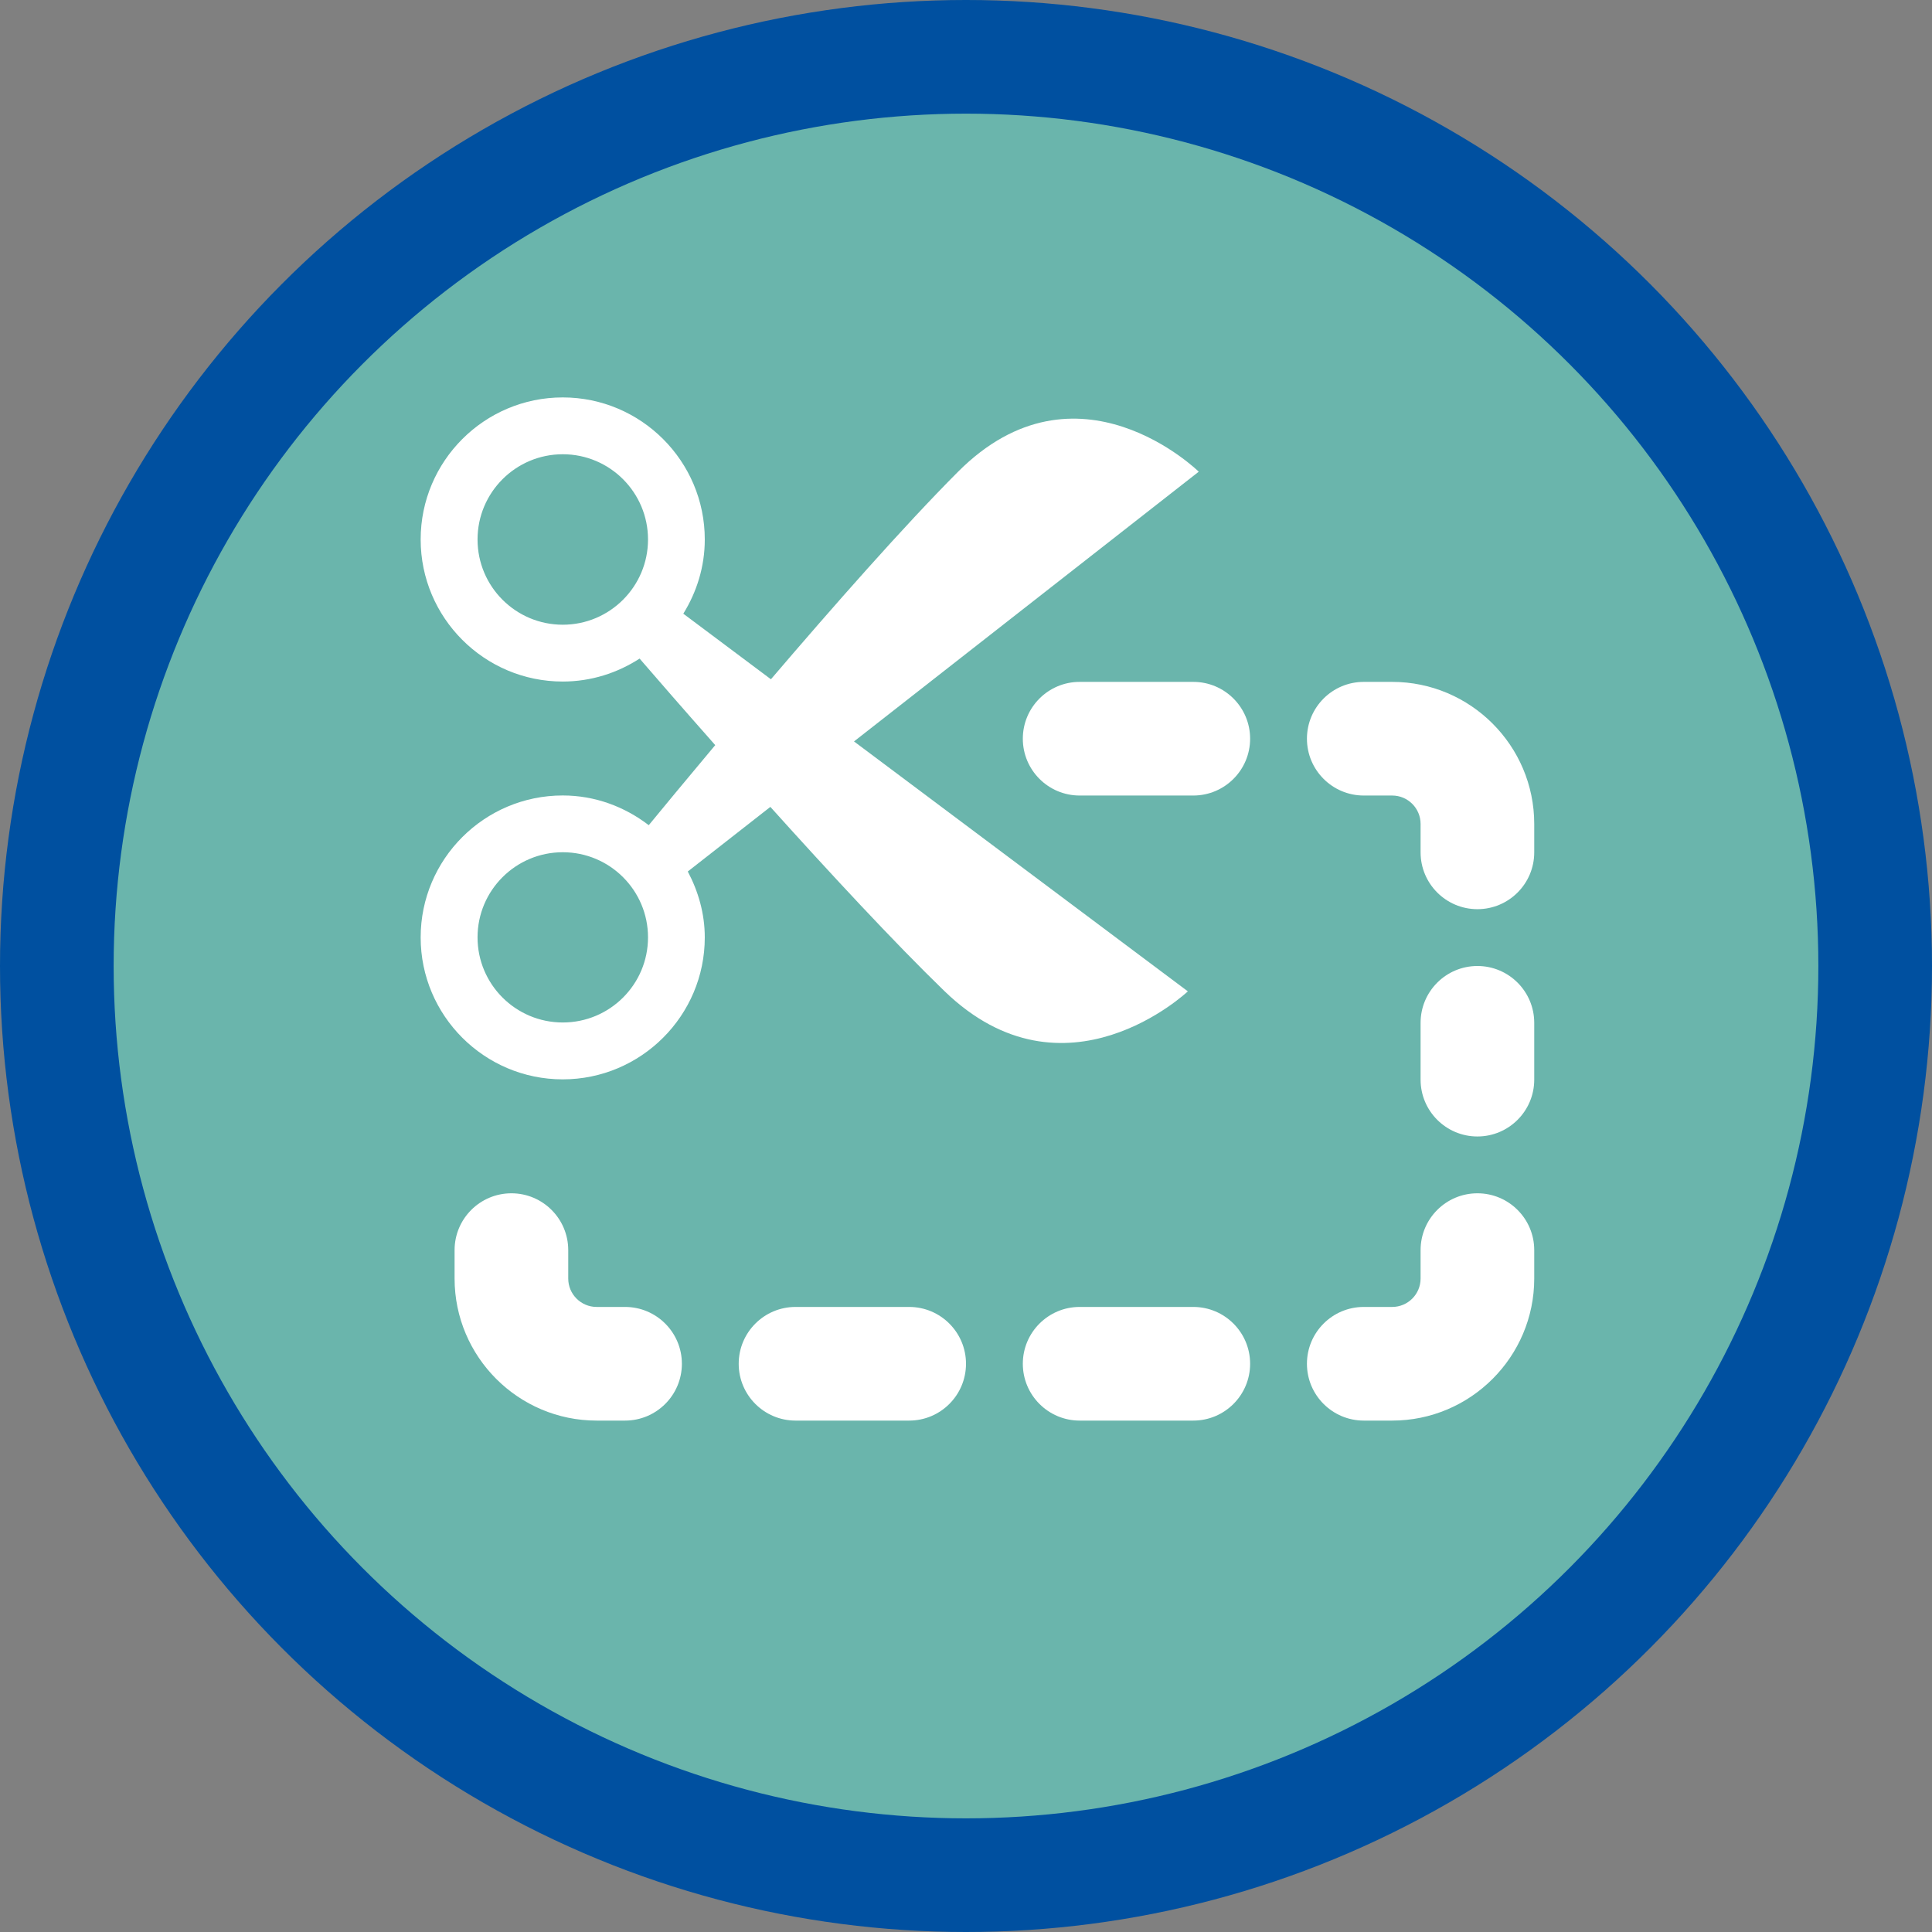 <?xml version="1.0" encoding="utf-8"?>
<!-- Generator: Adobe Illustrator 17.0.0, SVG Export Plug-In . SVG Version: 6.00 Build 0)  -->
<!DOCTYPE svg PUBLIC "-//W3C//DTD SVG 1.1//EN" "http://www.w3.org/Graphics/SVG/1.1/DTD/svg11.dtd">
<svg version="1.1" id="Livello_1" xmlns="http://www.w3.org/2000/svg" xmlns:xlink="http://www.w3.org/1999/xlink" x="0px" y="0px"
	 width="34px" height="34px" viewBox="0 0 34 34" enable-background="new 0 0 34 34" xml:space="preserve">
<rect x="0" y="0" width="34" height="34" fill="#808080" stroke="none"/>
<g>
	<circle fill-rule="evenodd" clip-rule="evenodd" fill="#0050A0" cx="17" cy="17" r="17"/>
	<circle fill-rule="evenodd" clip-rule="evenodd" fill="#6AB5AC" cx="17" cy="17" r="15"/>
	<g>
		<path fill-rule="evenodd" clip-rule="evenodd" fill="#FFFFFF" d="M16,23h-2c-0.552,0-1,0.448-1,1s0.448,1,1,1h2
			c0.552,0,1-0.448,1-1S16.552,23,16,23z"/>
		<path fill-rule="evenodd" clip-rule="evenodd" fill="#FFFFFF" d="M24.5,12H24c-0.552,0-1,0.448-1,1s0.448,1,1,1h0.5
			c0.276,0,0.5,0.224,0.5,0.5V15c0,0.552,0.448,1,1,1s1-0.448,1-1v-0.5C27,13.122,25.878,12,24.5,12z"/>
		<path fill-rule="evenodd" clip-rule="evenodd" fill="#FFFFFF" d="M11,23h-0.5c-0.276,0-0.5-0.224-0.5-0.5V22c0-0.552-0.448-1-1-1
			s-1,0.448-1,1v0.5c0,1.378,1.122,2.5,2.5,2.5H11c0.552,0,1-0.448,1-1S11.552,23,11,23z"/>
		<path fill-rule="evenodd" clip-rule="evenodd" fill="#FFFFFF" d="M26,21c-0.552,0-1,0.448-1,1v0.5c0,0.276-0.224,0.5-0.5,0.5H24
			c-0.552,0-1,0.448-1,1s0.448,1,1,1h0.5c1.378,0,2.5-1.122,2.5-2.5V22C27,21.448,26.552,21,26,21z"/>
		<path fill-rule="evenodd" clip-rule="evenodd" fill="#FFFFFF" d="M21,12h-2c-0.552,0-1,0.448-1,1s0.448,1,1,1h2
			c0.552,0,1-0.448,1-1S21.552,12,21,12z"/>
		<path fill-rule="evenodd" clip-rule="evenodd" fill="#FFFFFF" d="M26,17c-0.552,0-1,0.448-1,1v1c0,0.552,0.448,1,1,1s1-0.448,1-1
			v-1C27,17.448,26.552,17,26,17z"/>
		<path fill-rule="evenodd" clip-rule="evenodd" fill="#FFFFFF" d="M21,23h-2c-0.552,0-1,0.448-1,1s0.448,1,1,1h2
			c0.552,0,1-0.448,1-1S21.552,23,21,23z"/>
		<path fill-rule="evenodd" clip-rule="evenodd" fill="#FFFFFF" d="M13.557,14.2c1.033,1.148,2.177,2.383,3.064,3.242
			c2.121,2.052,4.283,0.004,4.283,0.004l-5.875-4.398l6.067-4.747c0,0-2.14-2.103-4.239,0.004c-0.953,0.956-2.205,2.379-3.29,3.649
			L12.025,10.8c0.236-0.381,0.378-0.826,0.378-1.306c0-1.379-1.122-2.5-2.5-2.5c-1.379,0-2.5,1.121-2.5,2.5
			c0,1.378,1.121,2.5,2.5,2.5c0.499,0,0.962-0.151,1.353-0.404c0.3,0.348,0.772,0.891,1.331,1.523
			c-0.518,0.618-0.934,1.121-1.17,1.409c-0.421-0.323-0.942-0.523-1.514-0.523c-1.379,0-2.5,1.121-2.5,2.498
			c0,1.377,1.121,2.498,2.5,2.498c1.378,0,2.5-1.121,2.5-2.498c0-0.421-0.115-0.812-0.299-1.16L13.557,14.2z M8.404,9.494
			c0-0.828,0.672-1.5,1.5-1.5c0.828,0,1.5,0.672,1.5,1.5c0,0.828-0.672,1.5-1.5,1.5C9.075,10.994,8.404,10.322,8.404,9.494z
			 M9.904,17.994c-0.828,0-1.5-0.671-1.5-1.498c0-0.827,0.672-1.498,1.5-1.498c0.828,0,1.5,0.671,1.5,1.498
			C11.404,17.324,10.732,17.994,9.904,17.994z"/>
	</g>
</g>
</svg>
